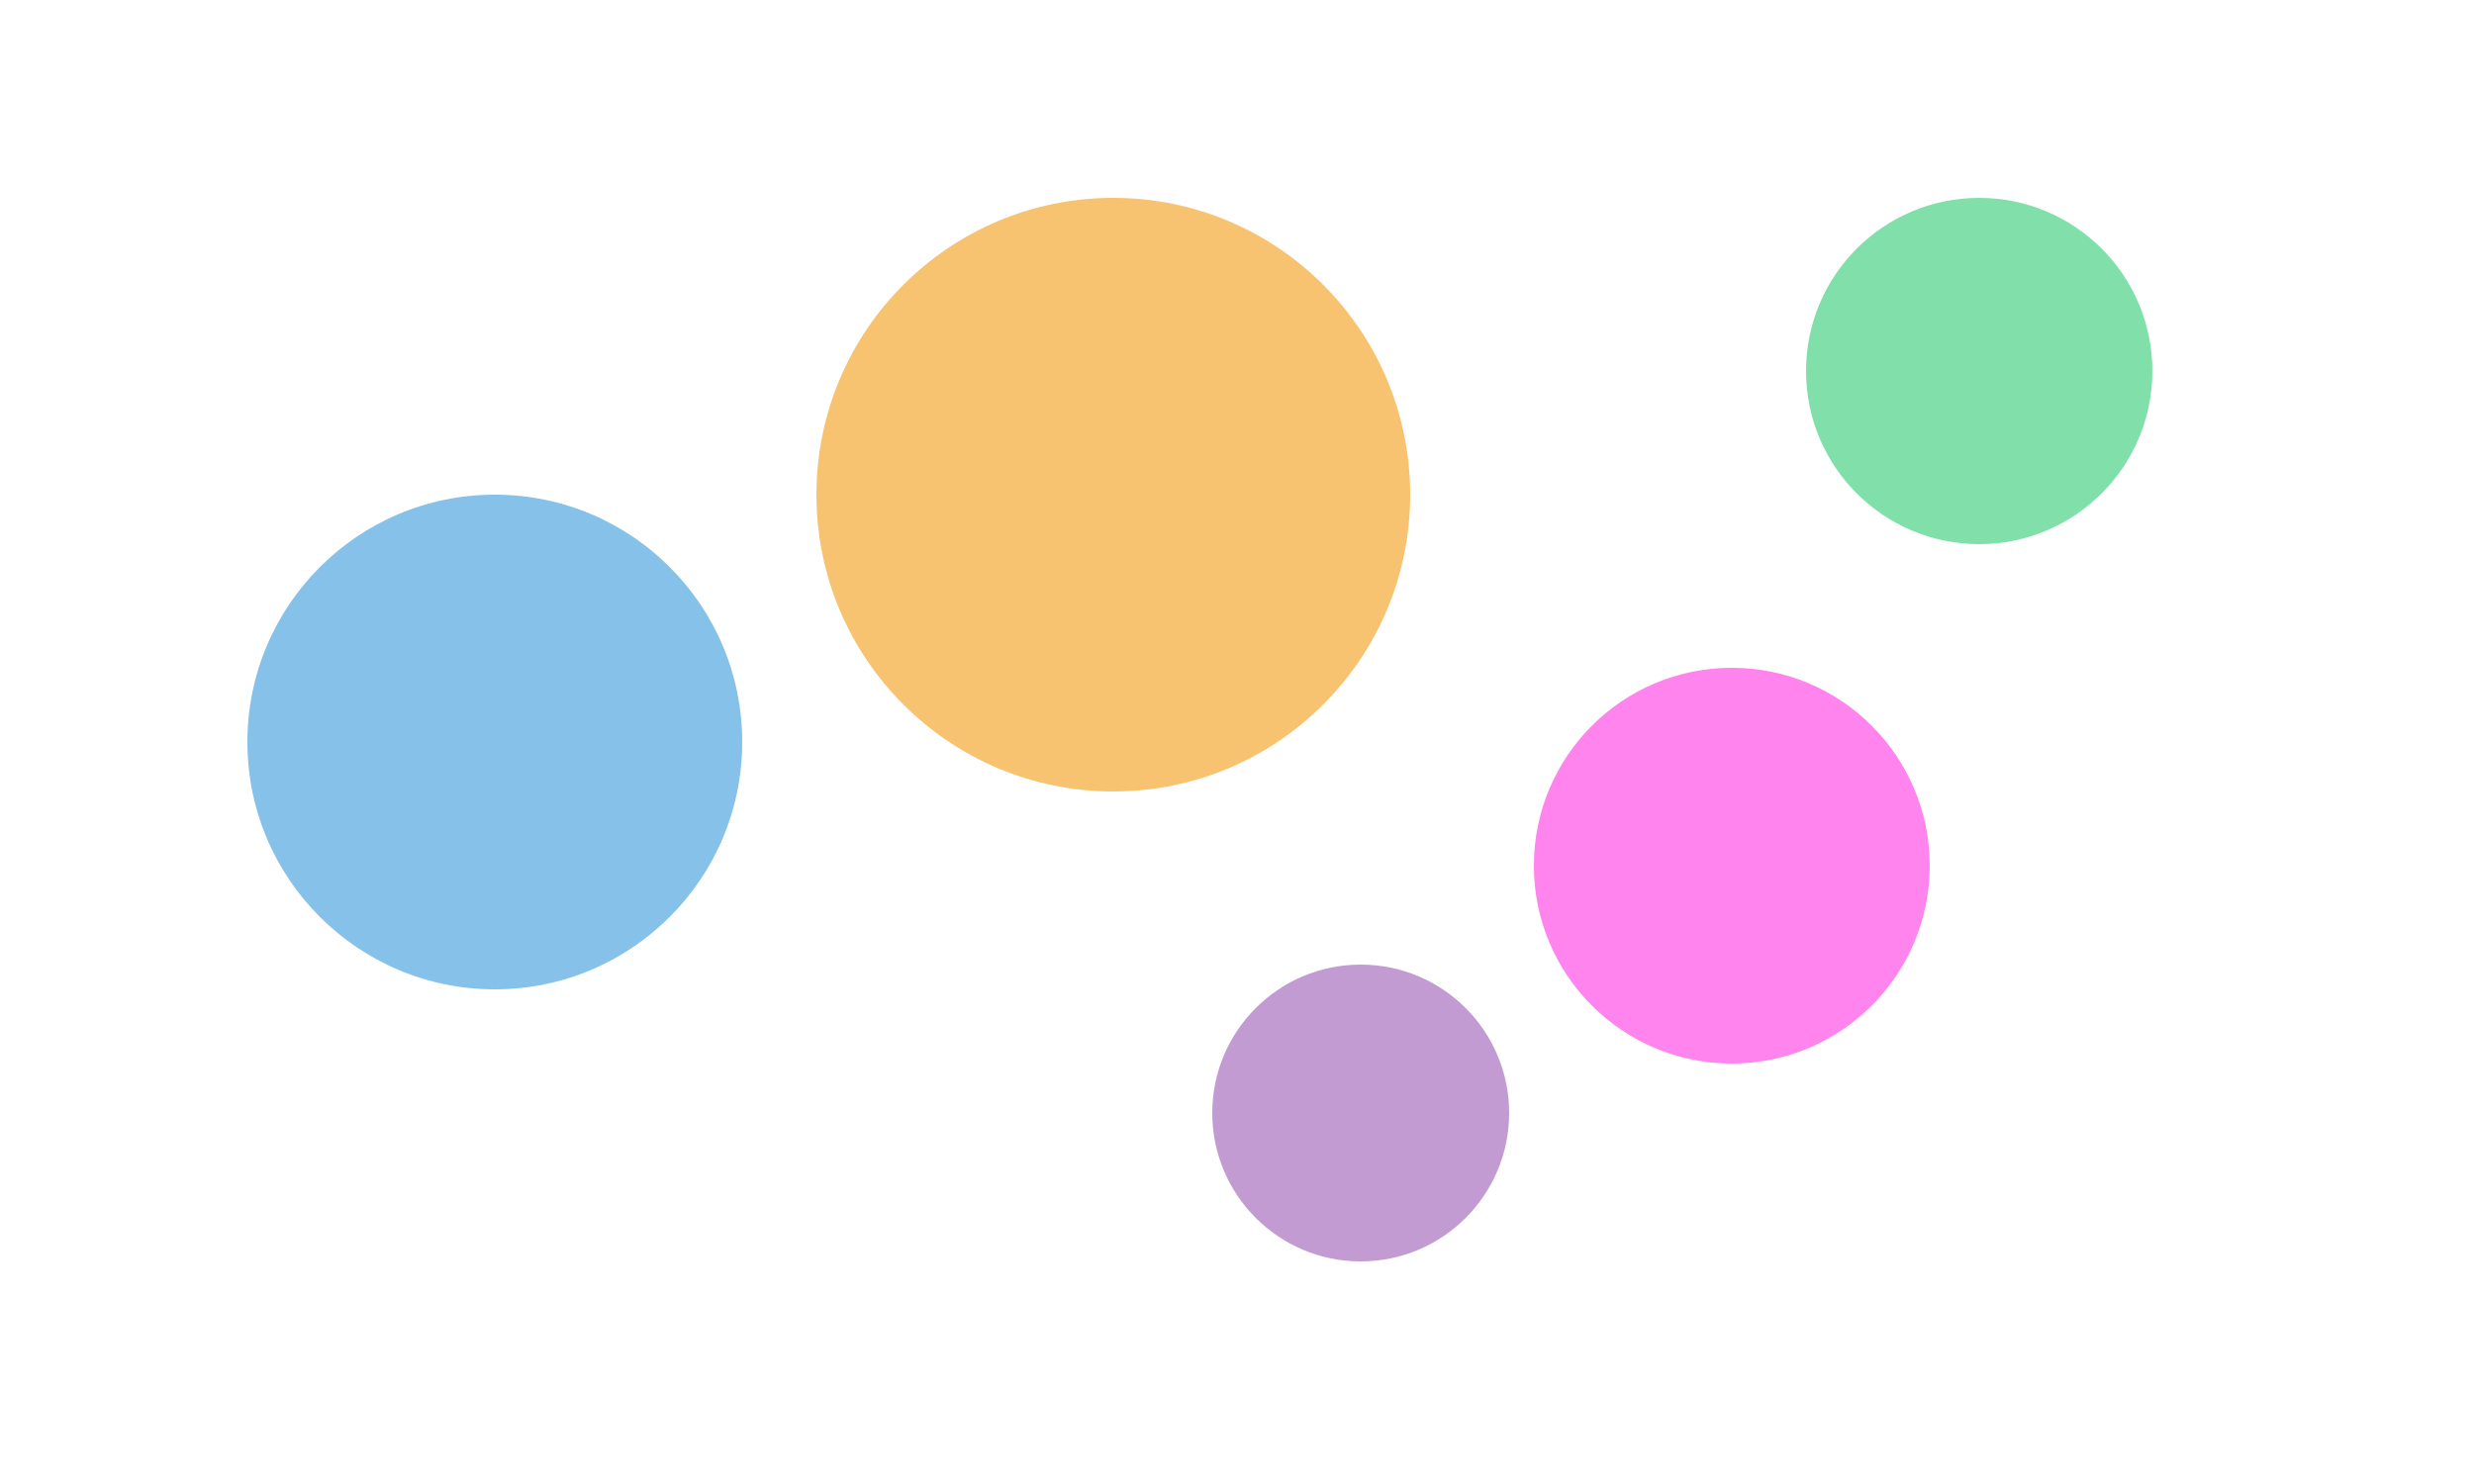 <svg xmlns="http://www.w3.org/2000/svg" viewBox="0 0 100 60">
  <circle cx="20" cy="30" r="10" fill="#3498db" fill-opacity="0.6"/>
  <circle cx="45" cy="20" r="12" fill="#f39c12" fill-opacity="0.6"/>
  <circle cx="70" cy="35" r="8" fill="#ff33e3" fill-opacity="0.6"/>
  <circle cx="55" cy="45" r="6" fill="#9b59b6" fill-opacity="0.6"/>
  <circle cx="80" cy="15" r="7" fill="#2ecc71" fill-opacity="0.6"/>
</svg>
